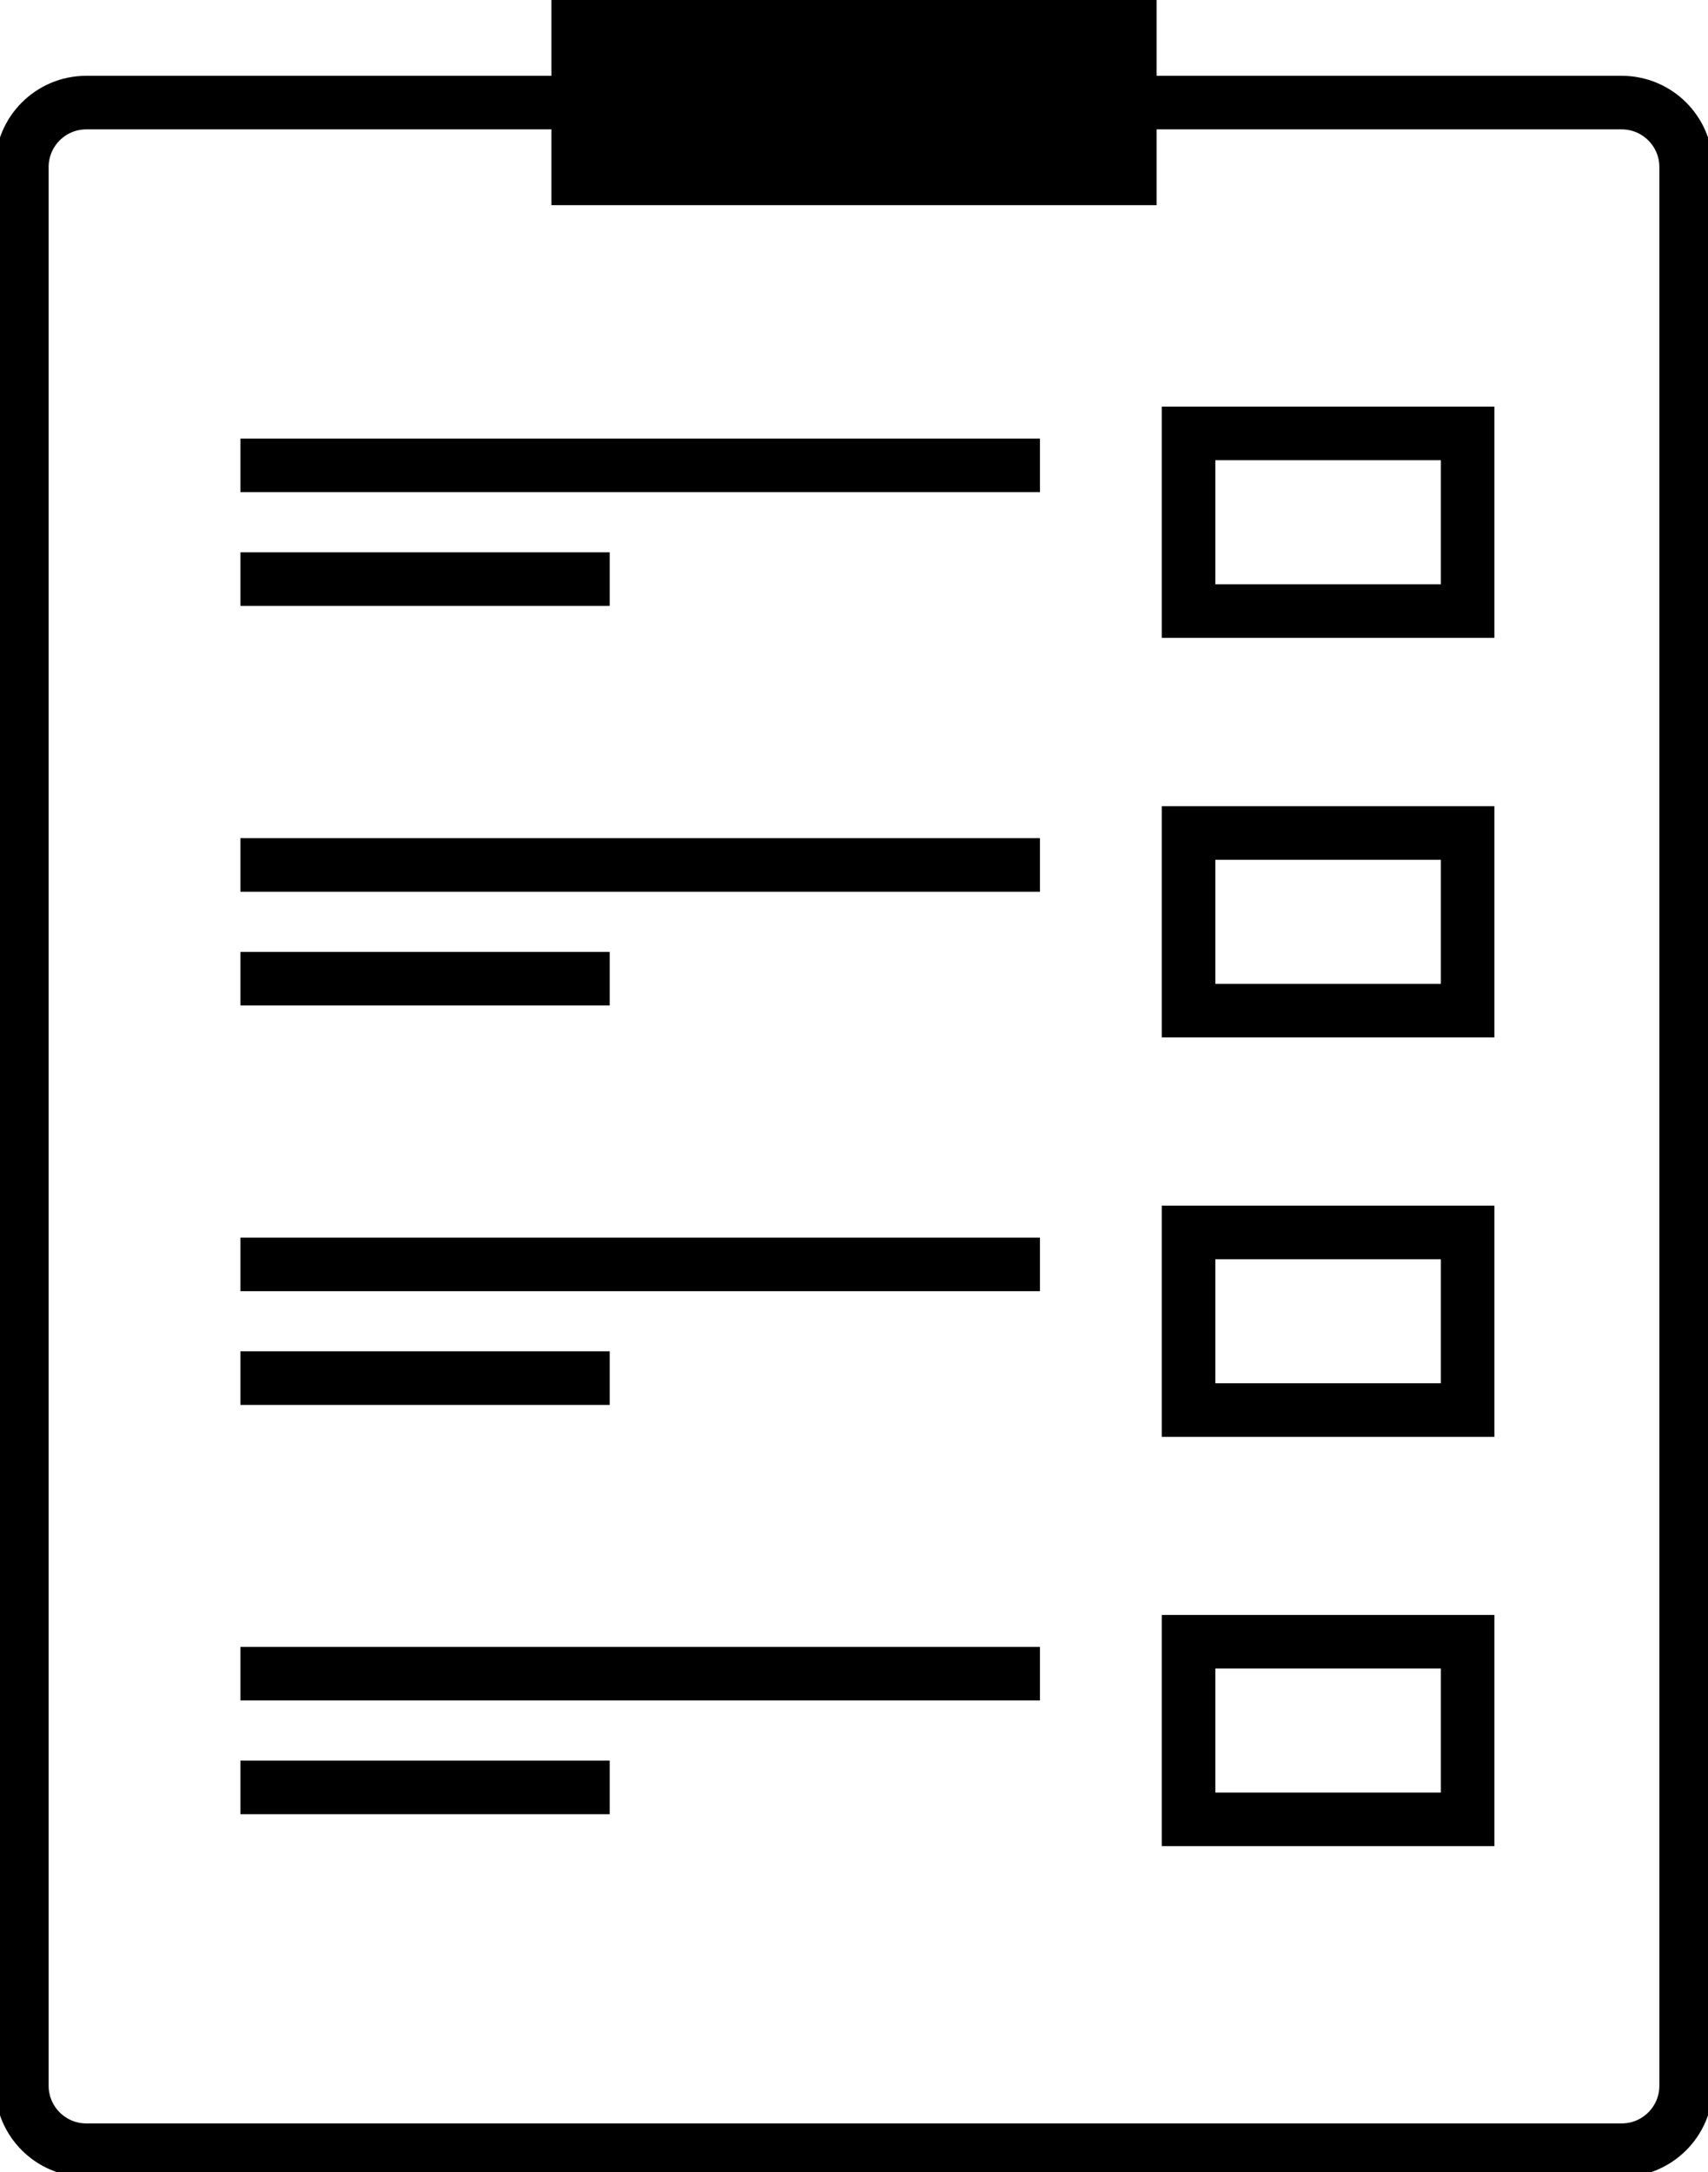 <?xml version="1.0" encoding="utf-8"?>
<!-- Generator: Adobe Illustrator 17.0.0, SVG Export Plug-In . SVG Version: 6.00 Build 0)  -->
<!DOCTYPE svg PUBLIC "-//W3C//DTD SVG 1.1//EN" "http://www.w3.org/Graphics/SVG/1.1/DTD/svg11.dtd">
<svg version="1.1" id="Layer_1" xmlns="http://www.w3.org/2000/svg" xmlns:xlink="http://www.w3.org/1999/xlink" x="0px" y="0px"
	 width="414.556px" height="527px" viewBox="46.722 59.395 414.556 527" enable-background="new 46.722 59.395 414.556 527"
	 xml:space="preserve">
<g>
	<g>
		<defs>
			<rect id="SVGID_1_" x="46.722" y="59.395" width="414.556" height="527"/>
		</defs>
		<clipPath id="SVGID_2_">
			<use xlink:href="#SVGID_1_"  overflow="visible"/>
		</clipPath>
		<path clip-path="url(#SVGID_2_)" fill="none" stroke="#000000" stroke-width="13" stroke-miterlimit="10" d="M440.325,581.091
			H67.675c-8.643,0-15.649-7.006-15.649-15.649V99.933c0-8.643,7.006-15.649,15.649-15.649h372.65
			c8.642,0,15.649,7.006,15.649,15.649v465.509C455.974,574.085,448.967,581.091,440.325,581.091z"/>
	</g>
	<g>
		<defs>
			<rect id="SVGID_3_" x="46.722" y="59.395" width="414.556" height="527"/>
		</defs>
		<clipPath id="SVGID_4_">
			<use xlink:href="#SVGID_3_"  overflow="visible"/>
		</clipPath>
		
			<line clip-path="url(#SVGID_4_)" fill="none" stroke="#000000" stroke-width="13" stroke-miterlimit="10" x1="105.07" y1="172.307" x2="299.132" y2="172.307"/>
	</g>
	<g>
		<defs>
			<rect id="SVGID_5_" x="46.722" y="59.395" width="414.556" height="527"/>
		</defs>
		<clipPath id="SVGID_6_">
			<use xlink:href="#SVGID_5_"  overflow="visible"/>
		</clipPath>
		
			<line clip-path="url(#SVGID_6_)" fill="none" stroke="#000000" stroke-width="13" stroke-miterlimit="10" x1="105.07" y1="199.9" x2="194.708" y2="199.9"/>
	</g>
	<g>
		<defs>
			<rect id="SVGID_7_" x="46.722" y="59.395" width="414.556" height="527"/>
		</defs>
		<clipPath id="SVGID_8_">
			<use xlink:href="#SVGID_7_"  overflow="visible"/>
		</clipPath>
		
			<rect x="335.197" y="164.554" clip-path="url(#SVGID_8_)" fill="none" stroke="#000000" stroke-width="13" stroke-miterlimit="10" width="67.733" height="43.098"/>
	</g>
	<g>
		<defs>
			<rect id="SVGID_9_" x="46.722" y="59.395" width="414.556" height="527"/>
		</defs>
		<clipPath id="SVGID_10_">
			<use xlink:href="#SVGID_9_"  overflow="visible"/>
		</clipPath>
		
			<line clip-path="url(#SVGID_10_)" fill="none" stroke="#000000" stroke-width="13" stroke-miterlimit="10" x1="105.07" y1="269.257" x2="299.132" y2="269.257"/>
	</g>
	<g>
		<defs>
			<rect id="SVGID_11_" x="46.722" y="59.395" width="414.556" height="527"/>
		</defs>
		<clipPath id="SVGID_12_">
			<use xlink:href="#SVGID_11_"  overflow="visible"/>
		</clipPath>
		
			<line clip-path="url(#SVGID_12_)" fill="none" stroke="#000000" stroke-width="13" stroke-miterlimit="10" x1="105.07" y1="296.85" x2="194.708" y2="296.85"/>
	</g>
	<g>
		<defs>
			<rect id="SVGID_13_" x="46.722" y="59.395" width="414.556" height="527"/>
		</defs>
		<clipPath id="SVGID_14_">
			<use xlink:href="#SVGID_13_"  overflow="visible"/>
		</clipPath>
		
			<rect x="335.197" y="261.504" clip-path="url(#SVGID_14_)" fill="none" stroke="#000000" stroke-width="13" stroke-miterlimit="10" width="67.733" height="43.098"/>
	</g>
	<g>
		<defs>
			<rect id="SVGID_15_" x="46.722" y="59.395" width="414.556" height="527"/>
		</defs>
		<clipPath id="SVGID_16_">
			<use xlink:href="#SVGID_15_"  overflow="visible"/>
		</clipPath>
		
			<line clip-path="url(#SVGID_16_)" fill="none" stroke="#000000" stroke-width="13" stroke-miterlimit="10" x1="105.07" y1="366.171" x2="299.132" y2="366.171"/>
	</g>
	<g>
		<defs>
			<rect id="SVGID_17_" x="46.722" y="59.395" width="414.556" height="527"/>
		</defs>
		<clipPath id="SVGID_18_">
			<use xlink:href="#SVGID_17_"  overflow="visible"/>
		</clipPath>
		
			<line clip-path="url(#SVGID_18_)" fill="none" stroke="#000000" stroke-width="13" stroke-miterlimit="10" x1="105.07" y1="393.764" x2="194.708" y2="393.764"/>
	</g>
	<g>
		<defs>
			<rect id="SVGID_19_" x="46.722" y="59.395" width="414.556" height="527"/>
		</defs>
		<clipPath id="SVGID_20_">
			<use xlink:href="#SVGID_19_"  overflow="visible"/>
		</clipPath>
		
			<rect x="335.197" y="358.419" clip-path="url(#SVGID_20_)" fill="none" stroke="#000000" stroke-width="13" stroke-miterlimit="10" width="67.733" height="43.098"/>
	</g>
	<g>
		<defs>
			<rect id="SVGID_21_" x="46.722" y="59.395" width="414.556" height="527"/>
		</defs>
		<clipPath id="SVGID_22_">
			<use xlink:href="#SVGID_21_"  overflow="visible"/>
		</clipPath>
		
			<line clip-path="url(#SVGID_22_)" fill="none" stroke="#000000" stroke-width="13" stroke-miterlimit="10" x1="105.07" y1="465.474" x2="299.132" y2="465.474"/>
	</g>
	<g>
		<defs>
			<rect id="SVGID_23_" x="46.722" y="59.395" width="414.556" height="527"/>
		</defs>
		<clipPath id="SVGID_24_">
			<use xlink:href="#SVGID_23_"  overflow="visible"/>
		</clipPath>
		
			<line clip-path="url(#SVGID_24_)" fill="none" stroke="#000000" stroke-width="13" stroke-miterlimit="10" x1="105.07" y1="493.068" x2="194.708" y2="493.068"/>
	</g>
	<g>
		<defs>
			<rect id="SVGID_25_" x="46.722" y="59.395" width="414.556" height="527"/>
		</defs>
		<clipPath id="SVGID_26_">
			<use xlink:href="#SVGID_25_"  overflow="visible"/>
		</clipPath>
		
			<rect x="335.197" y="457.722" clip-path="url(#SVGID_26_)" fill="none" stroke="#000000" stroke-width="13" stroke-miterlimit="10" width="67.733" height="43.098"/>
	</g>
	<g>
		<defs>
			<rect id="SVGID_27_" x="46.722" y="59.395" width="414.556" height="527"/>
		</defs>
		<clipPath id="SVGID_28_">
			<use xlink:href="#SVGID_27_"  overflow="visible"/>
		</clipPath>
		<rect x="180.555" y="59.395" clip-path="url(#SVGID_28_)" width="146.89" height="49.779"/>
	</g>
</g>
</svg>
